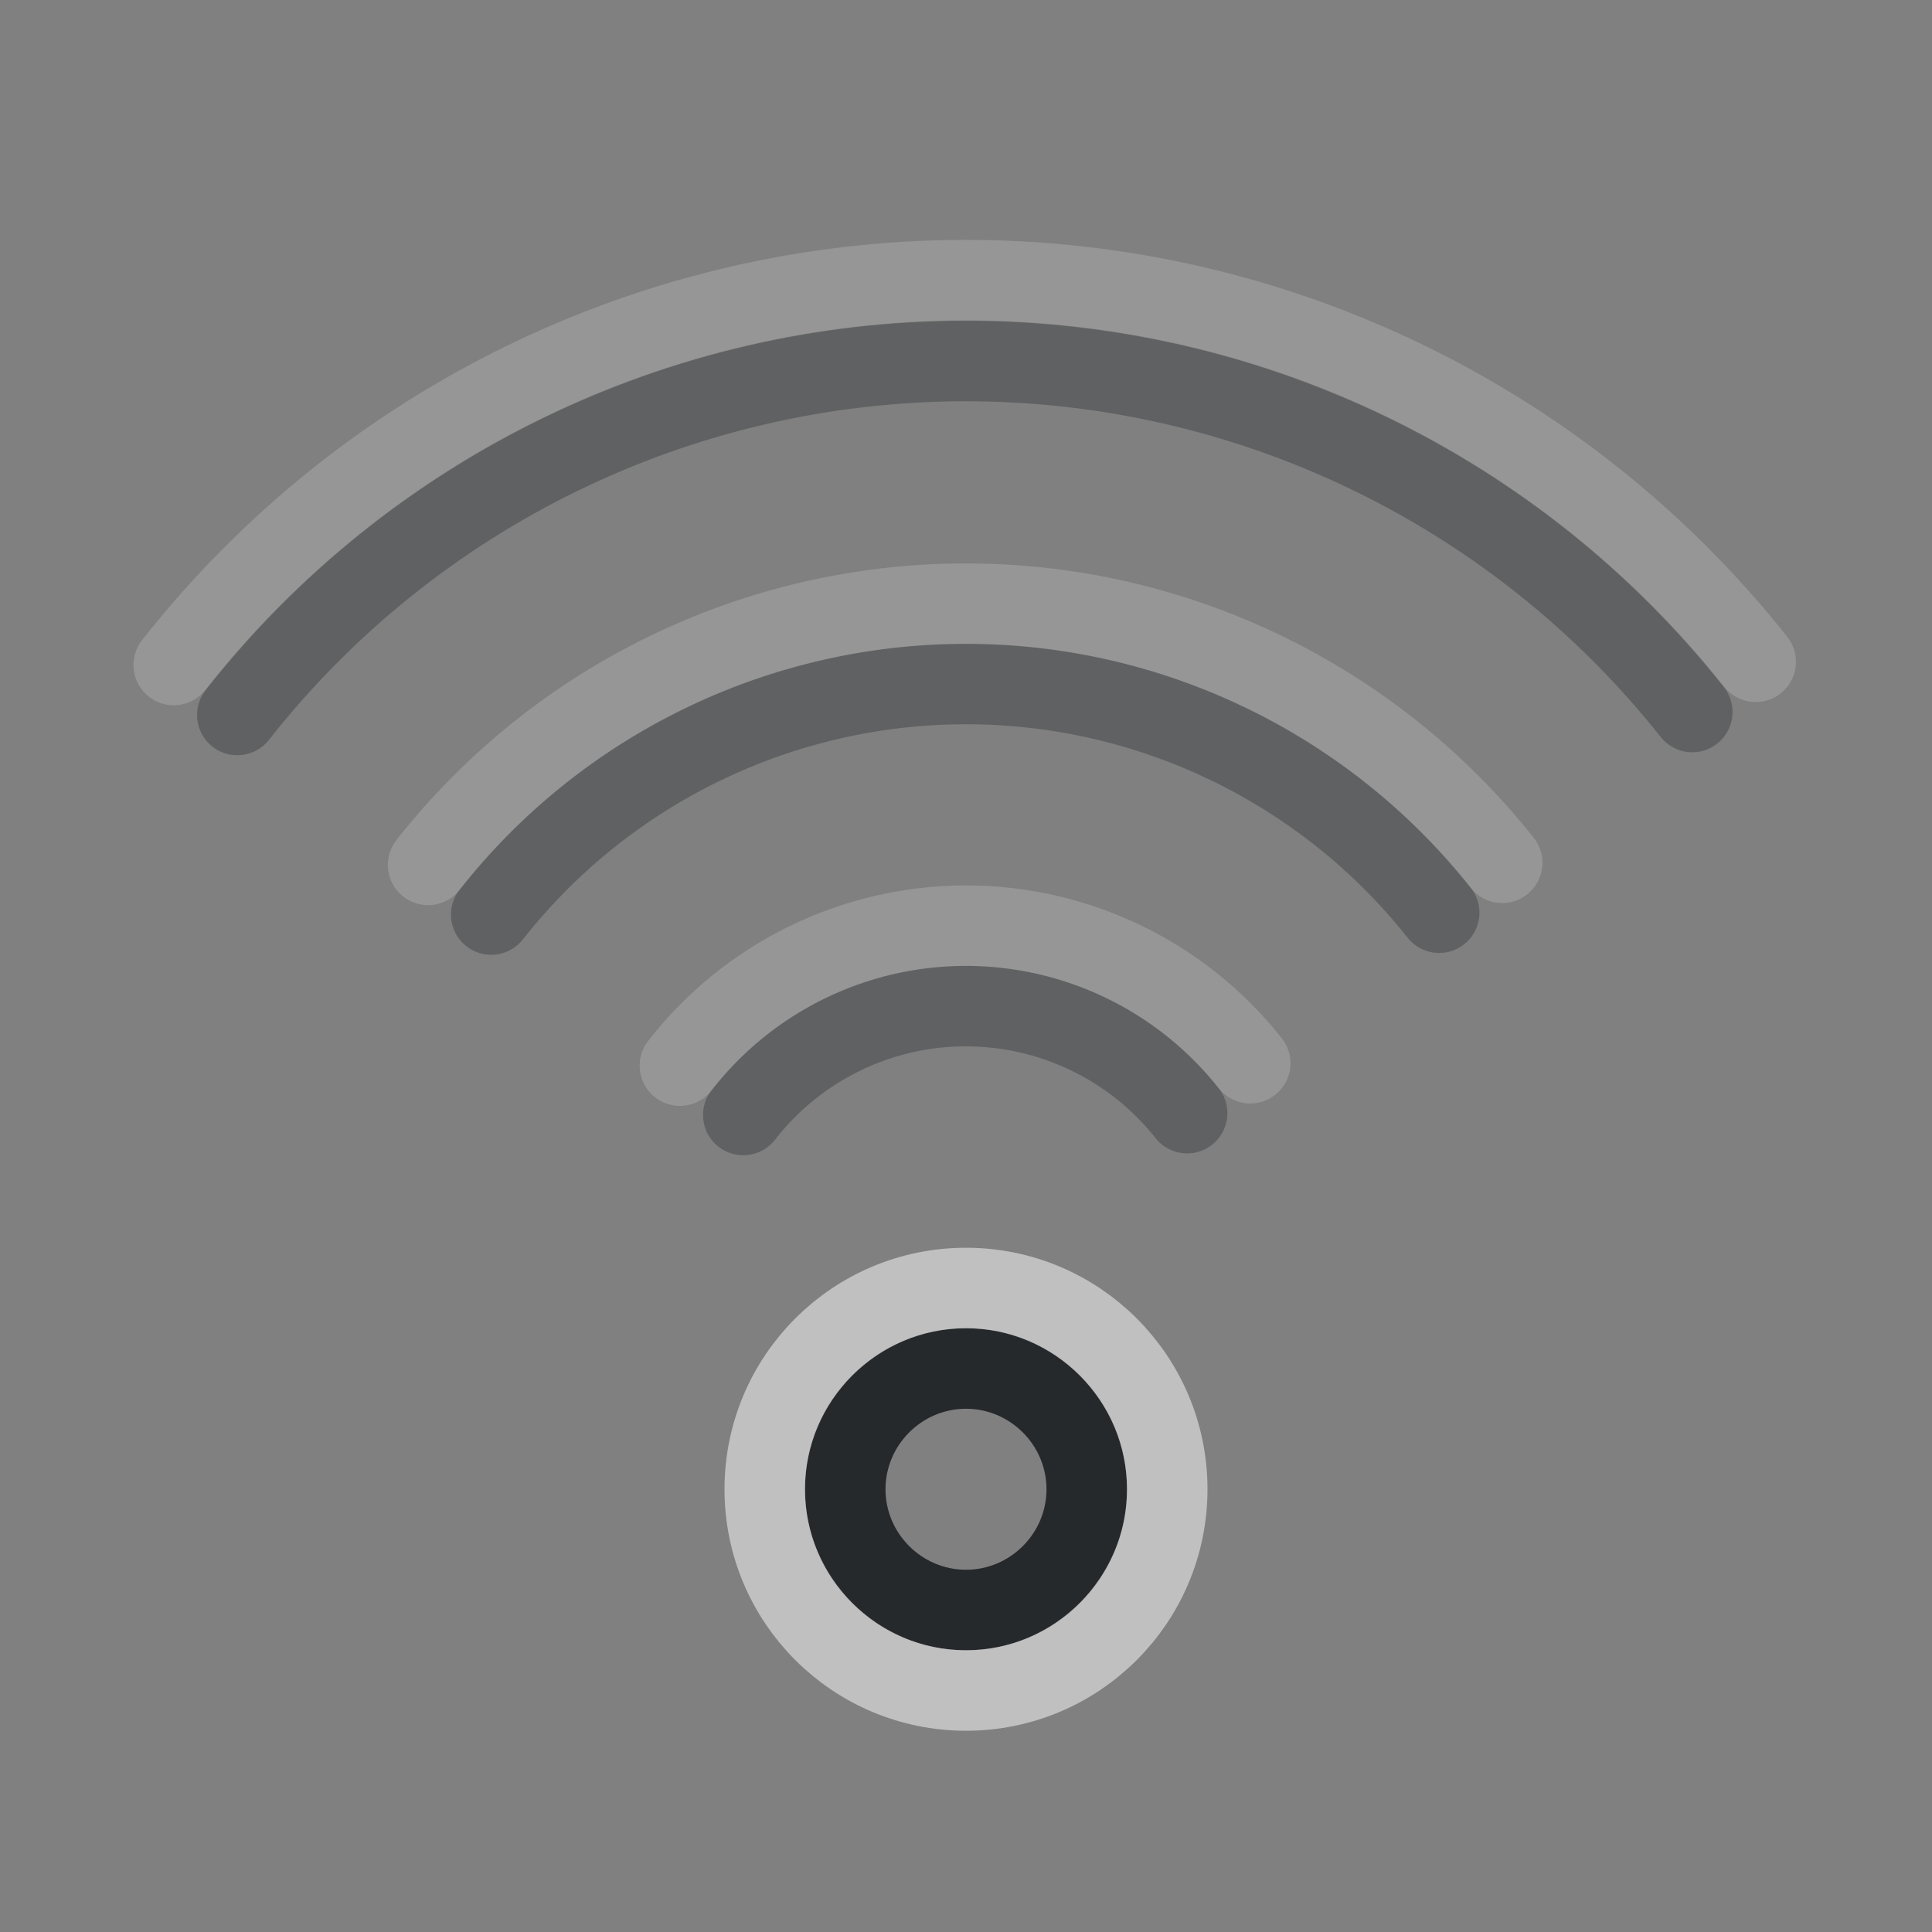 <?xml version="1.0" encoding="UTF-8"?>
<!-- Created with Inkscape (http://www.inkscape.org/) -->
<svg width="24" height="24" version="1.1" xmlns="http://www.w3.org/2000/svg" xmlns:cc="http://creativecommons.org/ns#" xmlns:dc="http://purl.org/dc/elements/1.1/" xmlns:rdf="http://www.w3.org/1999/02/22-rdf-syntax-ns#">
	<rect width="100%" height="100%" fill="#808080" stroke="none"/>
	<defs id="e">
		<style id="current-color-scheme" type="text/css">.ColorScheme-Text {color:#090d11;}
			.ColorScheme-Background{color:#ffffff;}</style>
	</defs>
	<path class="ColorScheme-Text" d="m2.948 8.882c2.178-2.77 5.505-4.39 9.028-4.397 3.524-0.007 6.857 1.599 9.046 4.36m-14.92 2.516c1.419-1.804 3.587-2.859 5.882-2.864 2.296-0.005 4.467 1.042 5.894 2.841m-8.645 2.513c0.66-0.85 1.675-1.349 2.751-1.353s2.095 0.486 2.763 1.33" style="fill:none;opacity:.35;stroke-linecap:round;stroke-opacity:.75;stroke:currentColor"/>
	<path class="ColorScheme-Text" d="m12 16.5c-1.099 0-2 0.901-2 2-7.32e-5 1.099 0.901 2 2 2s2-0.901 2-2c0-1.099-0.901-2-2-2zm0 1c0.549 0 1 0.451 1 1 5e-5 0.549-0.451 1-1 1s-1-0.451-1-1c0-0.549 0.451-1 1-1z" style="fill-opacity:.75;fill:currentColor"/>
	<path class="ColorScheme-Background" d="m2.158 8.261c2.368-3.012 5.985-4.773 9.816-4.781 3.831-0.008 7.455 1.739 9.836 4.741m-16.492 2.523c1.608-2.044 4.064-3.24 6.665-3.245 2.601-0.005 5.061 1.181 6.678 3.219m-10.215 2.52c0.849-1.092 2.152-1.733 3.535-1.739s2.692 0.624 3.55 1.709" style="fill:none;opacity:.35;stroke-linecap:round;stroke-opacity:.5;stroke:currentColor"/>
	<path class="ColorScheme-Background" d="m14.5 18.5c0 1.381-1.119 2.5-2.5 2.5s-2.5-1.119-2.5-2.5c5.52e-5 -1.381 1.119-2.5 2.5-2.5s2.5 1.119 2.5 2.5z" style="fill:none;stroke-linecap:round;stroke-opacity:.5;stroke:currentColor"/>
</svg>
